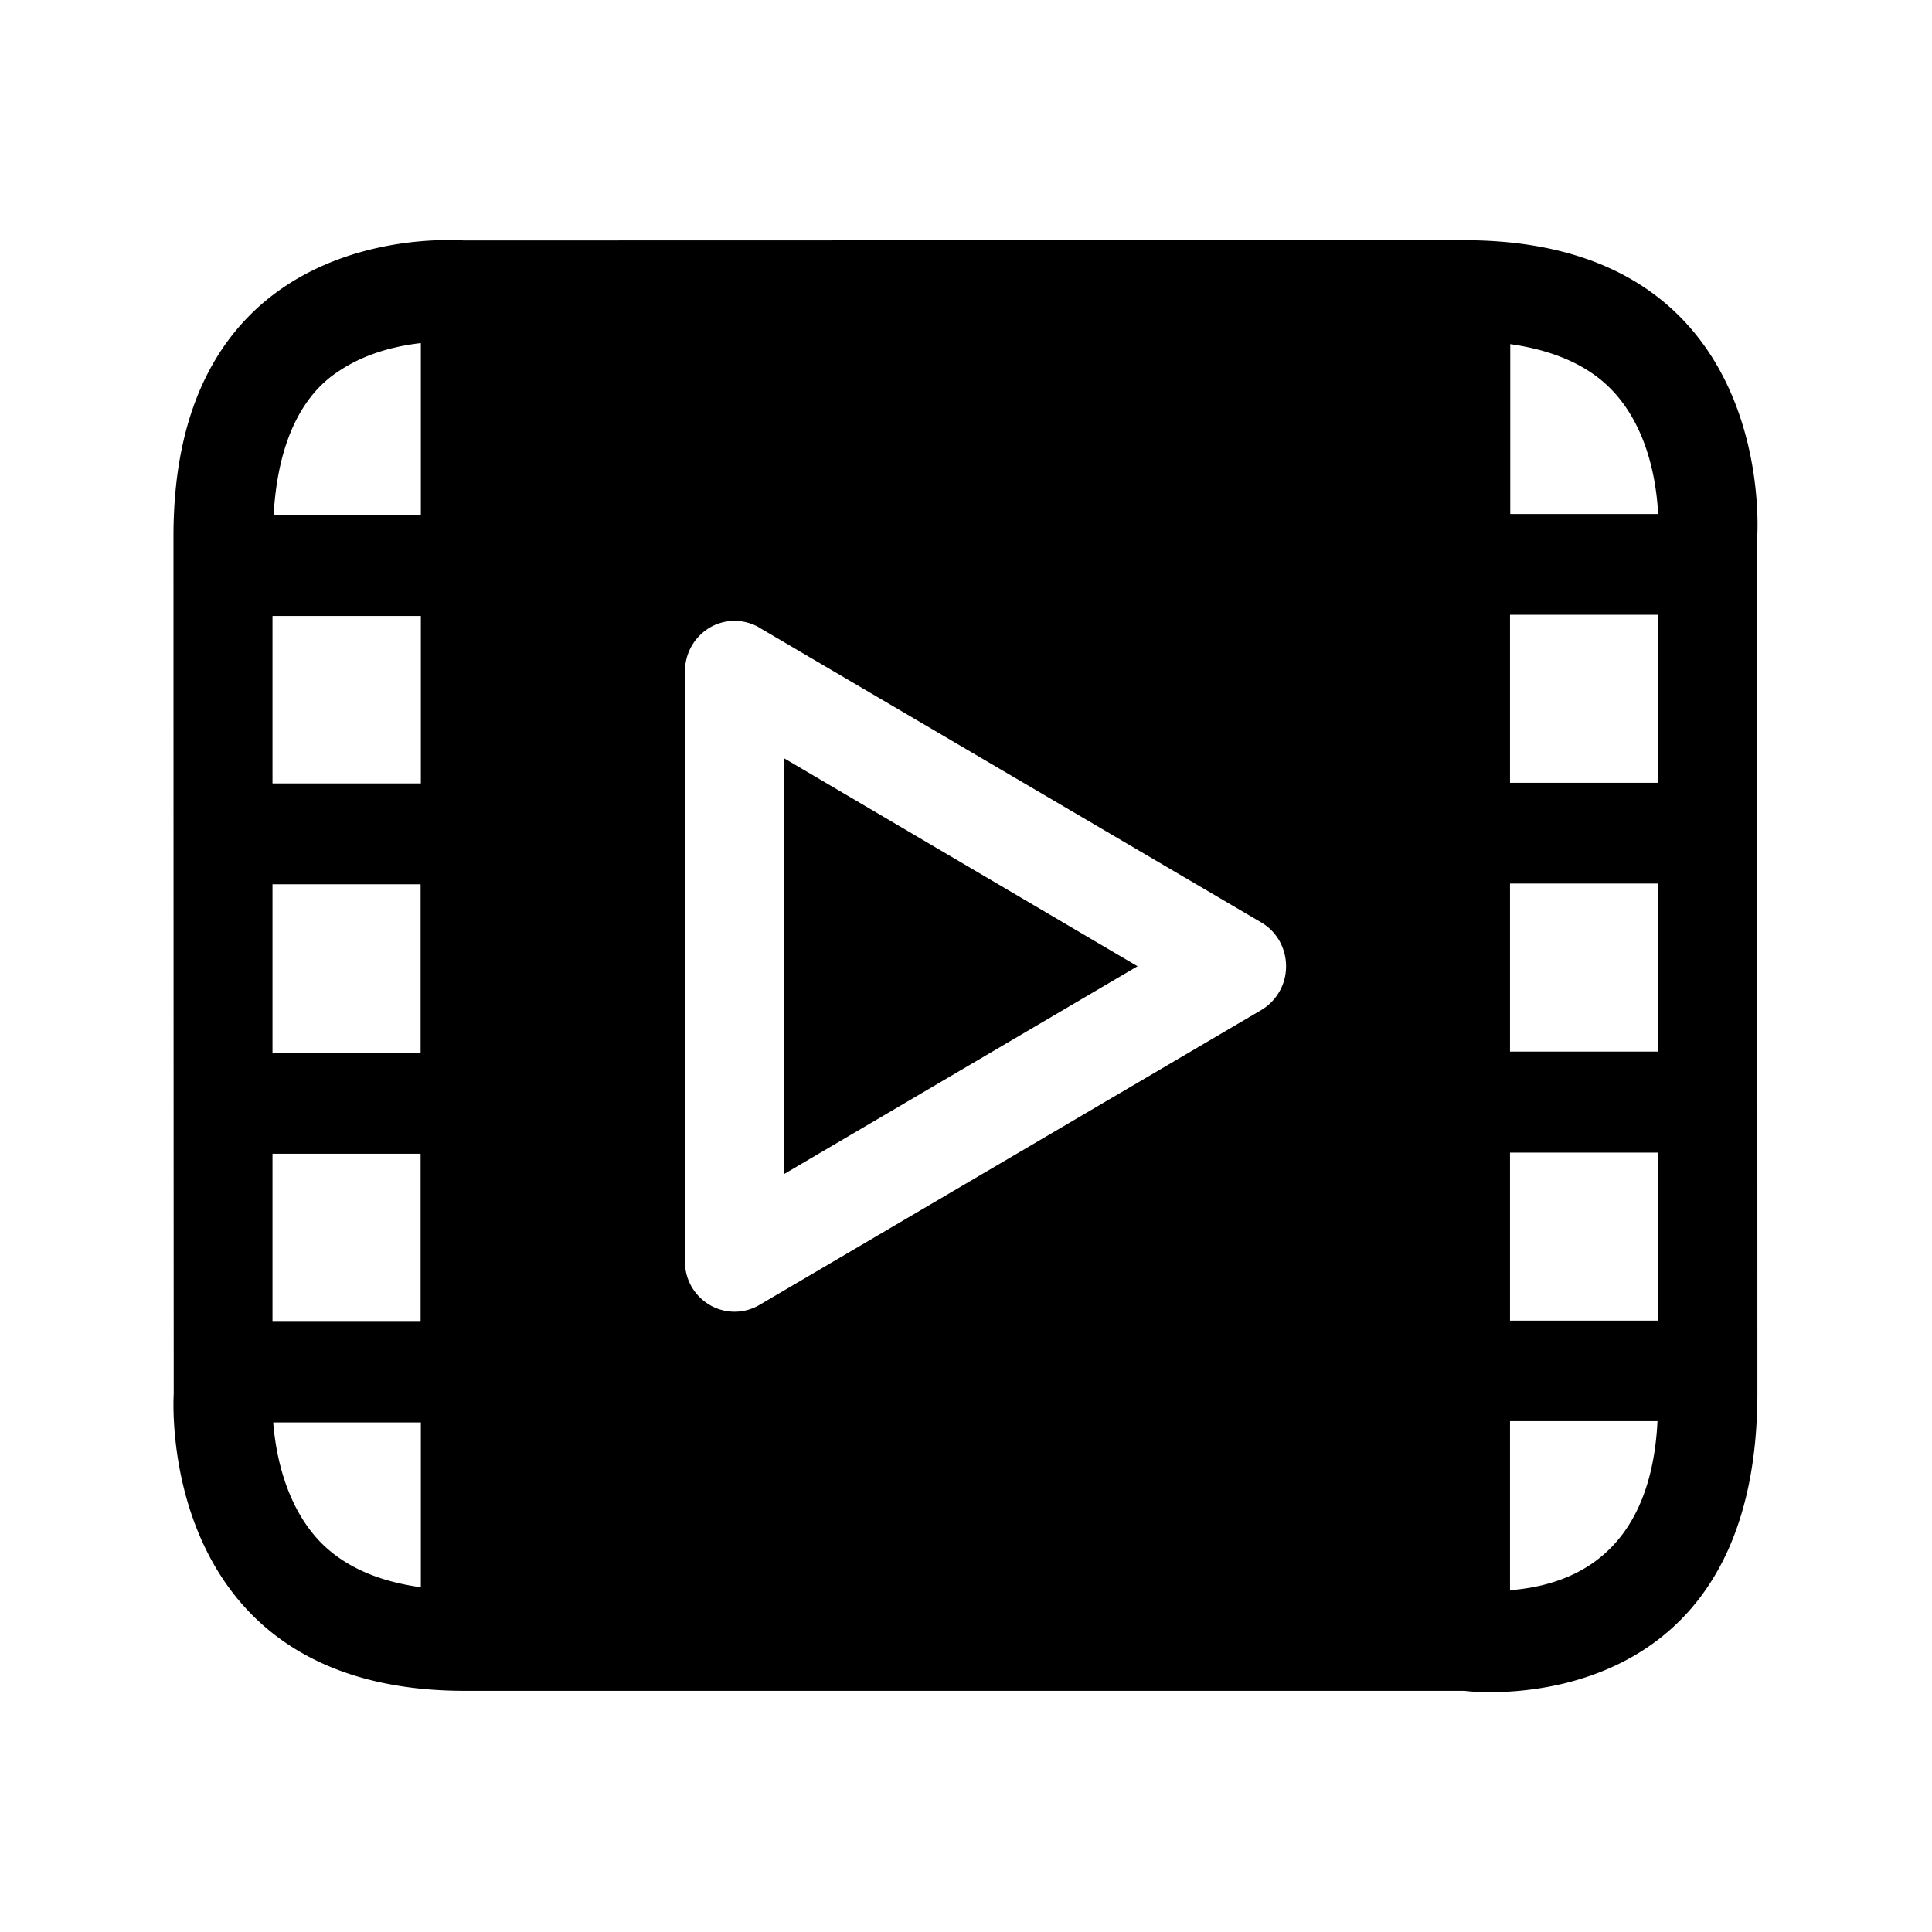 <svg xmlns="http://www.w3.org/2000/svg" width="24" height="24" fill="none"><path fill="#000" d="M21.828 6.682s.286-3.698-3.639-3.698l-12.428.003s-.073-.005-.196-.005c-.754 0-3.41.243-3.41 3.678 0 4.002.003 10.66.003 10.66s-.246 3.684 3.617 3.684h12.417s.12.017.314.017c.882 0 3.325-.308 3.325-3.72 0-4.162-.003-10.619-.003-10.619M3.399 6.399c.073-1.294.639-1.68.838-1.807.333-.215.706-.297.991-.33v2.137zm15.359 13.356v-2.101h1.832c-.037.74-.286 1.977-1.832 2.1M3.394 17.67h1.834v2.047q-.824-.113-1.266-.58c-.431-.462-.54-1.112-.568-1.467M20.598 6.385h-1.837v-2.11c.56.08.991.275 1.283.592.45.487.537 1.182.554 1.518m0 10.02h-1.84v-2.087h1.84zm-1.84-6.681V7.637h1.84v2.087zm1.84 3.339h-1.84v-2.087h1.84zM3.385 16.419v-2.087h1.84v2.087zm1.843-6.687H3.385v-2.08h1.843zm-1.843 1.253h1.84v2.092h-1.84zm6.356 3.599V9.42l4.39 2.583zm-.308-6.787 6.238 3.664c.19.112.305.319.305.543a.63.63 0 0 1-.308.543l-6.235 3.664a.61.61 0 0 1-.616 0 .62.62 0 0 1-.308-.54V8.34a.63.63 0 0 1 .308-.544.61.61 0 0 1 .616 0"/></svg>